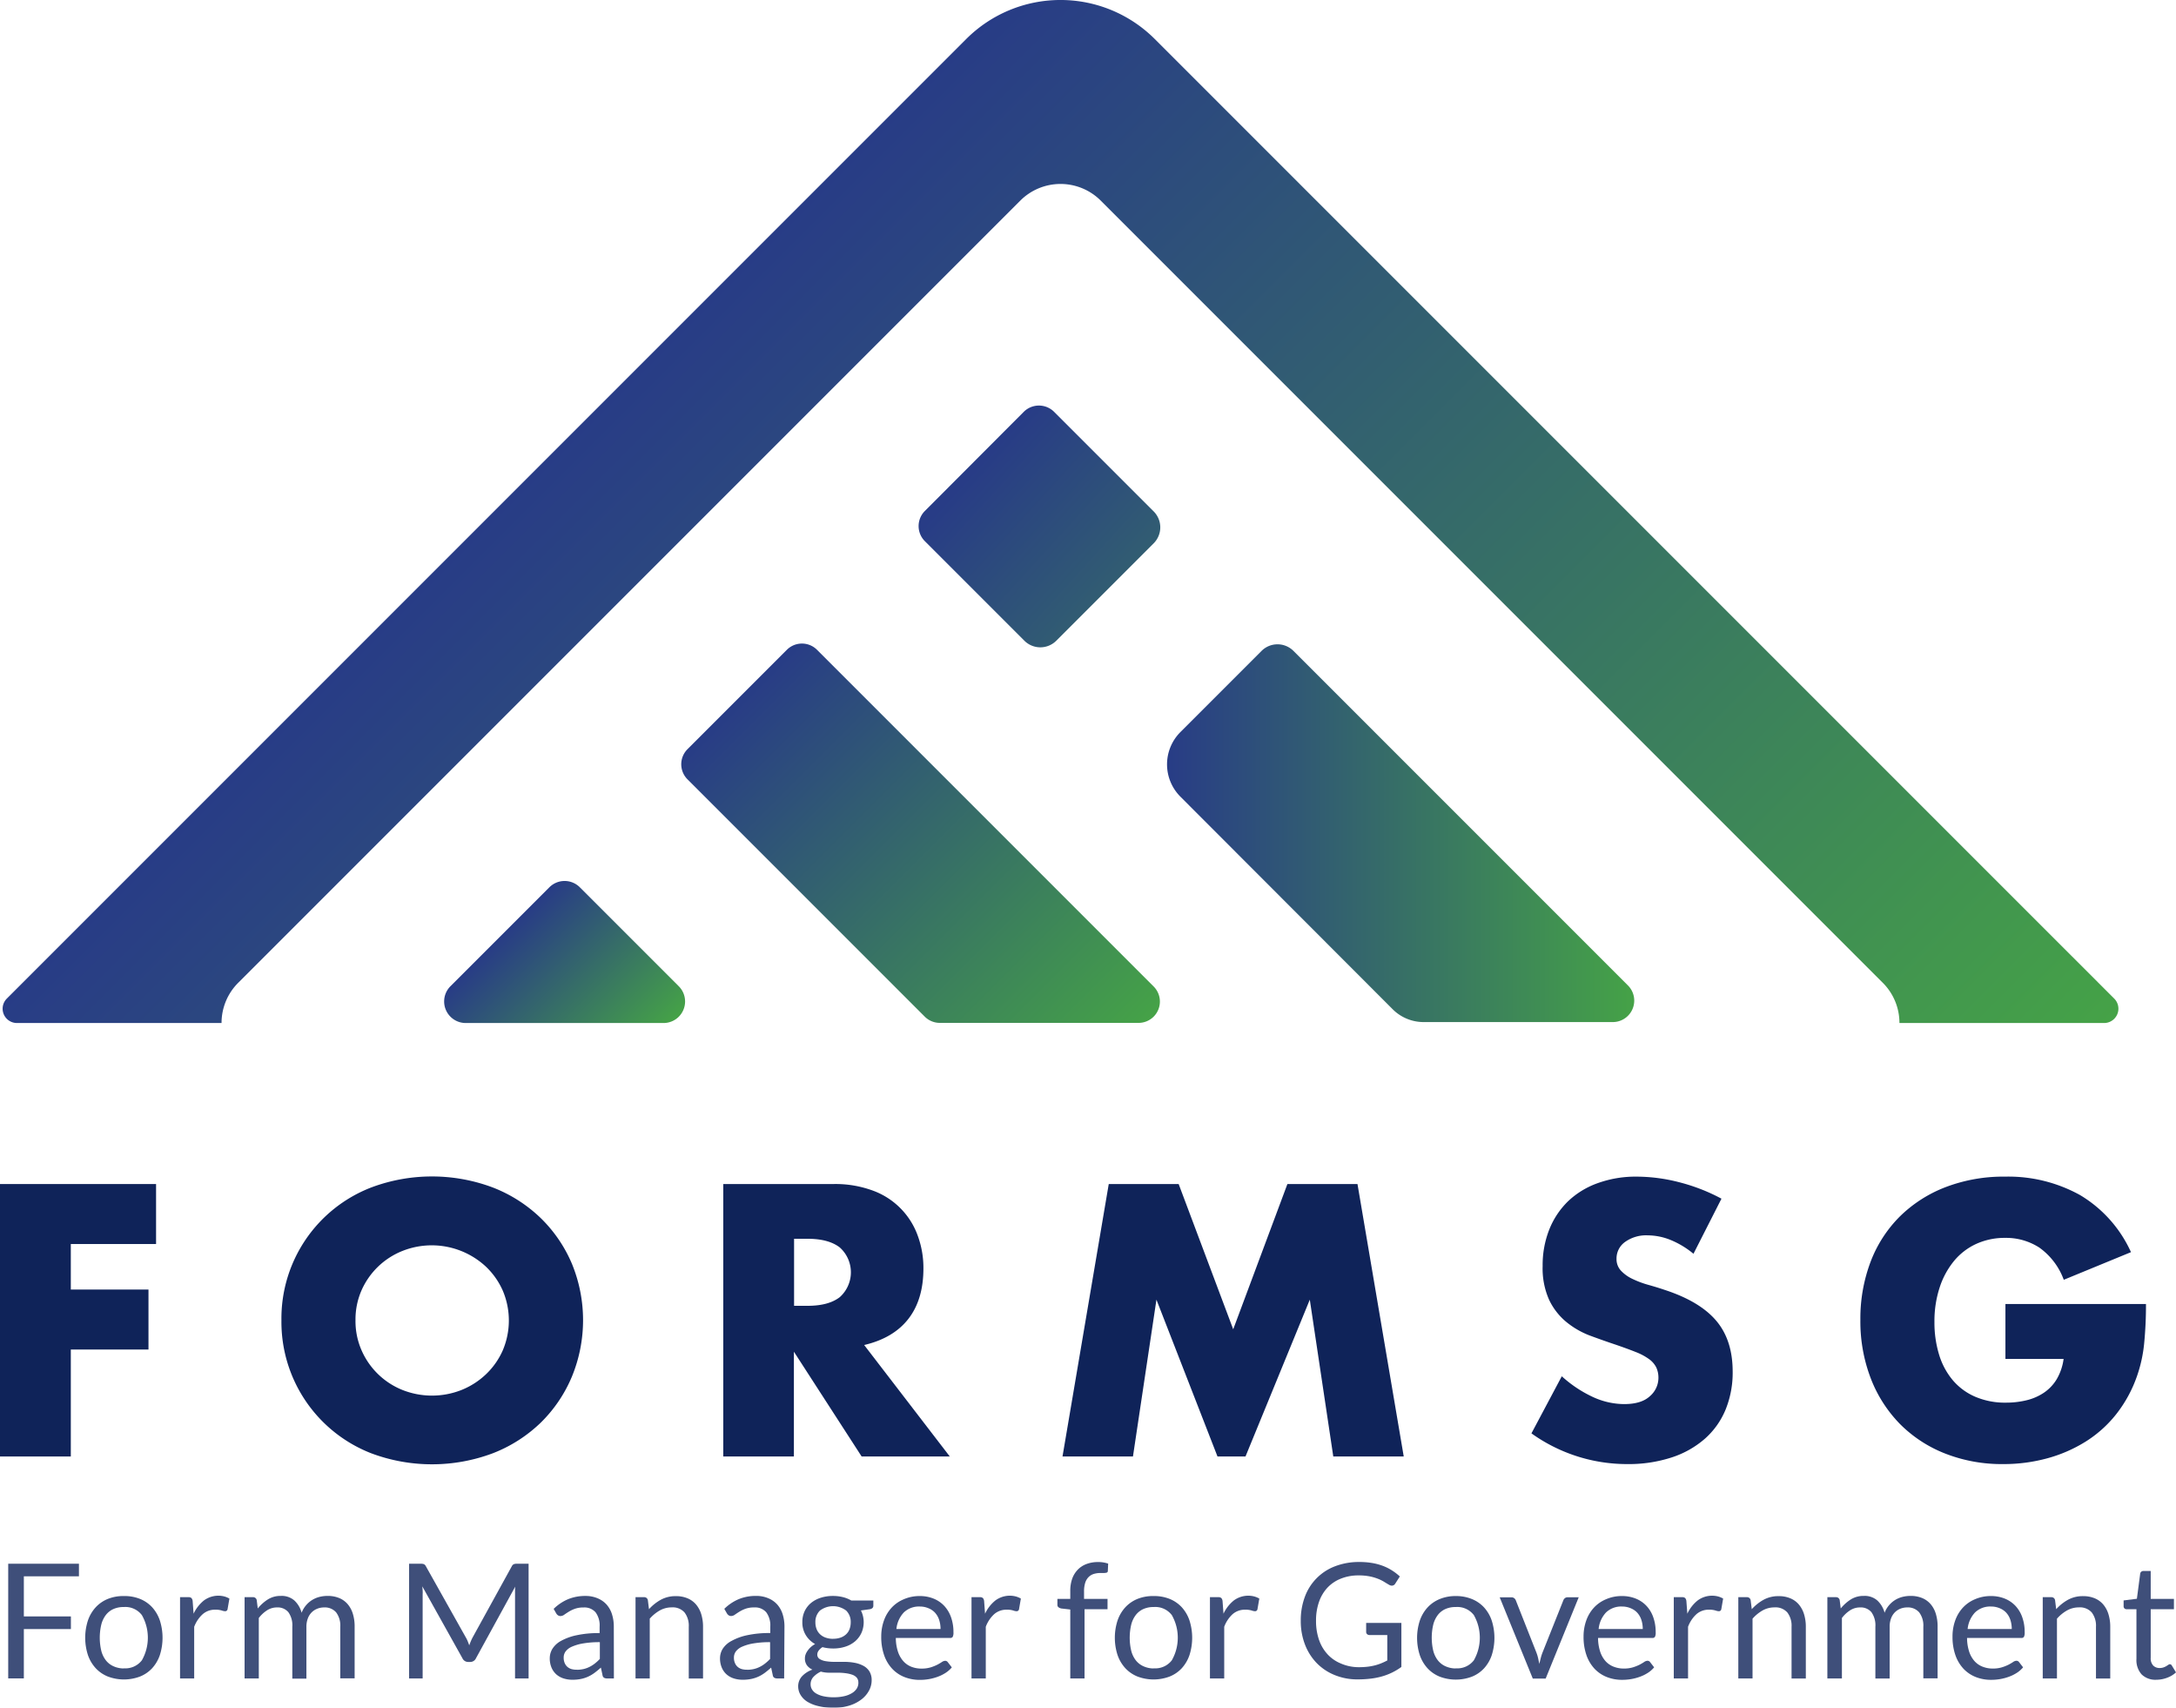 <svg xmlns="http://www.w3.org/2000/svg" xmlns:xlink="http://www.w3.org/1999/xlink" viewBox="0 0 481.85 378.09"><defs><style>.cls-1{fill:url(#linear-gradient);}.cls-2{fill:url(#linear-gradient-2);}.cls-3{fill:url(#linear-gradient-3);}.cls-4{fill:url(#linear-gradient-4);}.cls-5{fill:url(#linear-gradient-5);}.cls-6{fill:#0f2359;}.cls-7{opacity:0.8;}</style><linearGradient id="linear-gradient" x1="602.26" y1="-46.23" x2="935.4" y2="-46.23" gradientTransform="translate(-341.5 -287.62) rotate(45)" gradientUnits="userSpaceOnUse"><stop offset="0" stop-color="#283c86"/><stop offset="1" stop-color="#45a247"/></linearGradient><linearGradient id="linear-gradient-2" x1="669.79" y1="-43.99" x2="784.66" y2="-43.99" xlink:href="#linear-gradient"/><linearGradient id="linear-gradient-3" x1="669.79" y1="30.29" x2="710.31" y2="30.29" xlink:href="#linear-gradient"/><linearGradient id="linear-gradient-4" x1="216.03" y1="103.69" x2="308.61" y2="188.01" gradientTransform="matrix(1, 0, 0, 1, 0, 0)" xlink:href="#linear-gradient"/><linearGradient id="linear-gradient-5" x1="258.38" y1="184.47" x2="361.82" y2="184.47" gradientTransform="matrix(1, 0, 0, 1, 0, 0)" xlink:href="#linear-gradient"/></defs><title>Asset 14</title><g id="Layer_2" data-name="Layer 2"><g id="Layer_1-2" data-name="Layer 1"><path class="cls-1" d="M468.16,221.08,255.72,8.65a29.53,29.53,0,0,0-41.77,0L1.52,221.08a3.17,3.17,0,0,0,2.24,5.42h45.3a12.56,12.56,0,0,1,3.69-8.91L225.93,44.42a12.6,12.6,0,0,1,17.82,0L416.92,217.59a12.56,12.56,0,0,1,3.69,8.91h45.3A3.17,3.17,0,0,0,468.16,221.08Z"/><path class="cls-2" d="M204.81,225.12l-52.57-52.57a4.72,4.72,0,0,1,0-6.68l22-22a4.72,4.72,0,0,1,6.68,0l74.54,74.54a4.72,4.72,0,0,1-3.34,8.06H208.15A4.72,4.72,0,0,1,204.81,225.12Z"/><path class="cls-3" d="M99.75,225.1h0a4.77,4.77,0,0,1,0-6.75l21.9-21.9a4.77,4.77,0,0,1,6.75,0l21.9,21.9a4.77,4.77,0,0,1-3.38,8.15H103.13A4.77,4.77,0,0,1,99.75,225.1Z"/><path class="cls-4" d="M255.5,120.26l-21.63,21.63a5,5,0,0,1-7,0l-22.06-22.06a4.73,4.73,0,0,1,0-6.71L226.7,91.18a4.76,4.76,0,0,1,6.72,0l22.07,22.07A5,5,0,0,1,255.5,120.26Z"/><path class="cls-5" d="M357.06,226.29H315.25a9.69,9.69,0,0,1-6.86-2.84l-47-47.06a10.12,10.12,0,0,1,0-14.31l18-18a5,5,0,0,1,7,0l74.08,74.08A4.75,4.75,0,0,1,357.06,226.29Z"/><path class="cls-6" d="M34.56,275.43H15.68v10.08h17.2v13.28H15.68v23.68H0V262.15H34.56Z"/><path class="cls-6" d="M62.32,292.31a31.08,31.08,0,0,1,19.88-29.4,38.34,38.34,0,0,1,26.92,0,31.8,31.8,0,0,1,10.6,6.76,31,31,0,0,1,6.92,10.12,32.84,32.84,0,0,1,0,25A31,31,0,0,1,119.72,315a31.8,31.8,0,0,1-10.6,6.76,38.35,38.35,0,0,1-26.92,0,31.2,31.2,0,0,1-19.88-29.4Zm16.4,0A16.06,16.06,0,0,0,80.08,299a16.61,16.61,0,0,0,9.08,8.76,17.76,17.76,0,0,0,13,0,17.09,17.09,0,0,0,5.44-3.48,16.48,16.48,0,0,0,3.72-5.28,16.89,16.89,0,0,0,0-13.28,16.52,16.52,0,0,0-3.72-5.28,17.59,17.59,0,0,0-18.48-3.48,16.6,16.6,0,0,0-9.08,8.76A16.07,16.07,0,0,0,78.72,292.31Z"/><path class="cls-6" d="M210.32,322.47H190.8l-15-23.2v23.2H160.16V262.15h24.4a24,24,0,0,1,8.8,1.48,16.57,16.57,0,0,1,9.88,10,20.64,20.64,0,0,1,1.24,7.2q0,6.88-3.32,11.16t-9.8,5.8Zm-34.48-33.36h3q4.64,0,7.12-1.92a7.38,7.38,0,0,0,0-11q-2.48-1.92-7.12-1.92h-3Z"/><path class="cls-6" d="M235.28,322.47l10.24-60.32H261l12.08,32.16,12-32.16h15.52l10.24,60.32h-15.6l-5.2-34.72-14.24,34.72H269.6l-13.52-34.72-5.2,34.72Z"/><path class="cls-6" d="M375,277.59a19.4,19.4,0,0,0-5.12-3.08,13.62,13.62,0,0,0-5-1,8,8,0,0,0-5,1.44,4.49,4.49,0,0,0-1.92,3.76,3.73,3.73,0,0,0,1,2.64,8.33,8.33,0,0,0,2.52,1.8,21.32,21.32,0,0,0,3.52,1.32q2,.56,3.88,1.2,7.68,2.56,11.24,6.84t3.56,11.16a21.72,21.72,0,0,1-1.56,8.4,17.51,17.51,0,0,1-4.56,6.44,21,21,0,0,1-7.36,4.16,30.66,30.66,0,0,1-9.88,1.48,36.33,36.33,0,0,1-21.2-6.8l6.72-12.64a27.21,27.21,0,0,0,7,4.64,16.72,16.72,0,0,0,6.8,1.52q3.84,0,5.72-1.76a5.35,5.35,0,0,0,1.88-4,5.41,5.41,0,0,0-.48-2.36,5.11,5.11,0,0,0-1.6-1.84,12.82,12.82,0,0,0-2.92-1.56q-1.8-.72-4.36-1.6-3-1-6-2.12a18.7,18.7,0,0,1-5.2-3.08,14.28,14.28,0,0,1-3.68-4.84,17.1,17.1,0,0,1-1.4-7.4,21.37,21.37,0,0,1,1.48-8.12,18,18,0,0,1,4.16-6.24,18.53,18.53,0,0,1,6.56-4,24.79,24.79,0,0,1,8.68-1.44,38,38,0,0,1,9.36,1.24,41.35,41.35,0,0,1,9.36,3.64Z"/><path class="cls-6" d="M444.08,288.71H475.2a86.75,86.75,0,0,1-.4,8.72,31,31,0,0,1-1.6,7.28,29,29,0,0,1-4.56,8.36,26.65,26.65,0,0,1-6.76,6.08,31.74,31.74,0,0,1-8.52,3.72,36.58,36.58,0,0,1-9.76,1.28,34.29,34.29,0,0,1-12.84-2.32,29,29,0,0,1-10-6.52,29.5,29.5,0,0,1-6.48-10.08,35.1,35.1,0,0,1-2.32-13,35.46,35.46,0,0,1,2.28-12.92,28.36,28.36,0,0,1,6.48-10,29.45,29.45,0,0,1,10.12-6.48,35.89,35.89,0,0,1,13.2-2.32,32.73,32.73,0,0,1,16.56,4.08,28.25,28.25,0,0,1,11.28,12.64L457,283.35a15.15,15.15,0,0,0-5.4-7.12,13.56,13.56,0,0,0-7.56-2.16,15.18,15.18,0,0,0-6.4,1.32,13.87,13.87,0,0,0-4.92,3.76,18.05,18.05,0,0,0-3.2,5.88,23.94,23.94,0,0,0-1.16,7.68,24.27,24.27,0,0,0,1,7.12,16,16,0,0,0,3,5.68,13.51,13.51,0,0,0,5,3.72,16.75,16.75,0,0,0,6.88,1.32,19,19,0,0,0,4.48-.52,11.81,11.81,0,0,0,3.88-1.68,9.55,9.55,0,0,0,2.84-3,12,12,0,0,0,1.52-4.48H444.08Z"/><g class="cls-7"><path class="cls-6" d="M17.48,346.21V349H5.28v8.88H15.7v2.8H5.28v10.92H1.82V346.21Z"/><path class="cls-6" d="M27.42,353.37A9.22,9.22,0,0,1,31,354a7.5,7.5,0,0,1,2.7,1.86,8.25,8.25,0,0,1,1.7,2.92,12.61,12.61,0,0,1,0,7.65,8.26,8.26,0,0,1-1.7,2.91,7.4,7.4,0,0,1-2.7,1.85,10.08,10.08,0,0,1-7.11,0,7.48,7.48,0,0,1-2.7-1.85,8.29,8.29,0,0,1-1.72-2.91,12.45,12.45,0,0,1,0-7.65,8.29,8.29,0,0,1,1.72-2.92,7.58,7.58,0,0,1,2.7-1.86A9.22,9.22,0,0,1,27.42,353.37Zm0,16a4.61,4.61,0,0,0,4-1.78,10.13,10.13,0,0,0,0-10,4.6,4.6,0,0,0-4-1.79,5.52,5.52,0,0,0-2.34.46,4.38,4.38,0,0,0-1.66,1.33,5.91,5.91,0,0,0-1,2.14,12.64,12.64,0,0,0,0,5.72,5.82,5.82,0,0,0,1,2.12,4.41,4.41,0,0,0,1.66,1.32A5.51,5.51,0,0,0,27.42,369.4Z"/><path class="cls-6" d="M39.87,371.62v-18h1.81a1,1,0,0,1,.71.19,1.2,1.2,0,0,1,.27.67l.21,2.8a8.22,8.22,0,0,1,2.28-2.93,5.37,5.37,0,0,1,4.53-.89,4.74,4.74,0,0,1,1.12.47l-.41,2.36a.53.53,0,0,1-.55.44,2.75,2.75,0,0,1-.76-.17,4.81,4.81,0,0,0-1.44-.17,4.07,4.07,0,0,0-2.76,1A7.18,7.18,0,0,0,43,360.18v11.44Z"/><path class="cls-6" d="M54.16,371.62v-18H56a.8.8,0,0,1,.85.66l.23,1.84a9.23,9.23,0,0,1,2.23-2,5.24,5.24,0,0,1,2.86-.78,4.25,4.25,0,0,1,3,1,5.69,5.69,0,0,1,1.62,2.73,5.64,5.64,0,0,1,1-1.68,5.73,5.73,0,0,1,1.37-1.17,5.79,5.79,0,0,1,1.62-.67,7.26,7.26,0,0,1,1.75-.21,6.64,6.64,0,0,1,2.53.45,5,5,0,0,1,1.88,1.32,5.88,5.88,0,0,1,1.18,2.14,9.47,9.47,0,0,1,.41,2.9v11.44H75.35V360.18a4.85,4.85,0,0,0-.92-3.2,3.31,3.31,0,0,0-2.68-1.09,4,4,0,0,0-1.48.28A3.57,3.57,0,0,0,69,357a3.78,3.78,0,0,0-.84,1.34,5.19,5.19,0,0,0-.31,1.87v11.44H64.73V360.18a5,5,0,0,0-.87-3.23,3.08,3.08,0,0,0-2.54-1.06,4,4,0,0,0-2.17.63,7.11,7.11,0,0,0-1.84,1.71v13.39Z"/><path class="cls-6" d="M103.55,363.33q.19.47.36.95.18-.5.37-.95t.44-.91l8.6-15.62a1,1,0,0,1,.48-.5,2.22,2.22,0,0,1,.71-.09h2.54v25.41h-3V352.94q0-.37,0-.8c0-.28,0-.57.05-.87l-8.71,15.89a1.37,1.37,0,0,1-1.24.8h-.5a1.37,1.37,0,0,1-1.24-.8l-8.9-15.94q.05.46.08.9t0,.82v18.67h-3V346.21h2.54a2.22,2.22,0,0,1,.71.09,1,1,0,0,1,.48.5l8.78,15.64A6.64,6.64,0,0,1,103.55,363.33Z"/><path class="cls-6" d="M135.94,371.62h-1.4a1.67,1.67,0,0,1-.75-.14.78.78,0,0,1-.37-.6l-.36-1.67q-.71.64-1.38,1.14a7.91,7.91,0,0,1-1.42.85,7.34,7.34,0,0,1-1.59.52,9.1,9.1,0,0,1-1.87.18,6.38,6.38,0,0,1-2-.29,4.45,4.45,0,0,1-1.59-.88,4.2,4.2,0,0,1-1.07-1.49,5.21,5.21,0,0,1-.4-2.13,4,4,0,0,1,.58-2.05,5.16,5.16,0,0,1,1.89-1.75,12.28,12.28,0,0,1,3.41-1.25,23.23,23.23,0,0,1,5.16-.49v-1.41a4.89,4.89,0,0,0-.89-3.18,3.25,3.25,0,0,0-2.65-1.08,5.61,5.61,0,0,0-1.94.29,7.37,7.37,0,0,0-1.37.66q-.58.36-1,.66a1.44,1.44,0,0,1-.82.29,1,1,0,0,1-.56-.17,1.28,1.28,0,0,1-.38-.42l-.57-1a10.27,10.27,0,0,1,3.21-2.15,9.91,9.91,0,0,1,3.81-.71,6.8,6.8,0,0,1,2.68.5,5.5,5.5,0,0,1,2,1.38,5.87,5.87,0,0,1,1.21,2.15,8.94,8.94,0,0,1,.41,2.77Zm-8.19-1.93a6.39,6.39,0,0,0,1.52-.17,6,6,0,0,0,1.3-.48,6.93,6.93,0,0,0,1.17-.75,9.93,9.93,0,0,0,1.09-1v-3.71a21.14,21.14,0,0,0-3.71.28,10.38,10.38,0,0,0-2.48.72,3.47,3.47,0,0,0-1.39,1.05,2.27,2.27,0,0,0-.43,1.36,3,3,0,0,0,.23,1.23,2.33,2.33,0,0,0,.62.85,2.45,2.45,0,0,0,.92.48A4.21,4.21,0,0,0,127.75,369.68Z"/><path class="cls-6" d="M140.73,371.62v-18h1.88a.8.8,0,0,1,.85.66l.25,2a10.09,10.09,0,0,1,2.62-2.09,6.8,6.8,0,0,1,3.34-.8,6.5,6.5,0,0,1,2.6.49,5,5,0,0,1,1.88,1.38,6.1,6.1,0,0,1,1.14,2.15,9.39,9.39,0,0,1,.39,2.78v11.44h-3.16V360.18a4.84,4.84,0,0,0-.93-3.17,3.48,3.48,0,0,0-2.85-1.13,5.31,5.31,0,0,0-2.62.67,8.62,8.62,0,0,0-2.24,1.83v13.23Z"/><path class="cls-6" d="M173.64,371.62h-1.4a1.67,1.67,0,0,1-.75-.14.78.78,0,0,1-.37-.6l-.36-1.67q-.71.64-1.38,1.14a7.92,7.92,0,0,1-1.42.85,7.33,7.33,0,0,1-1.59.52,9.09,9.09,0,0,1-1.87.18,6.38,6.38,0,0,1-2-.29,4.45,4.45,0,0,1-1.59-.88,4.21,4.21,0,0,1-1.07-1.49,5.2,5.2,0,0,1-.4-2.13,4,4,0,0,1,.59-2.05A5.15,5.15,0,0,1,162,363.3a12.27,12.27,0,0,1,3.41-1.25,23.24,23.24,0,0,1,5.16-.49v-1.41a4.89,4.89,0,0,0-.89-3.18,3.25,3.25,0,0,0-2.65-1.08,5.61,5.61,0,0,0-1.94.29,7.39,7.39,0,0,0-1.37.66q-.58.36-1,.66a1.44,1.44,0,0,1-.82.29.94.94,0,0,1-.56-.17,1.28,1.28,0,0,1-.38-.42l-.57-1a10.26,10.26,0,0,1,3.21-2.15,9.91,9.91,0,0,1,3.81-.71,6.8,6.8,0,0,1,2.68.5,5.5,5.5,0,0,1,2,1.38,5.87,5.87,0,0,1,1.21,2.15,8.94,8.94,0,0,1,.41,2.77Zm-8.19-1.93a6.39,6.39,0,0,0,1.52-.17,6,6,0,0,0,1.3-.48,6.94,6.94,0,0,0,1.17-.75,9.93,9.93,0,0,0,1.09-1v-3.71a21.13,21.13,0,0,0-3.71.28,10.36,10.36,0,0,0-2.48.72,3.46,3.46,0,0,0-1.39,1.05,2.28,2.28,0,0,0-.43,1.36,3,3,0,0,0,.23,1.23,2.32,2.32,0,0,0,.62.85,2.45,2.45,0,0,0,.92.48A4.21,4.21,0,0,0,165.45,369.68Z"/><path class="cls-6" d="M184.47,353.35a9,9,0,0,1,2.19.26,6.91,6.91,0,0,1,1.85.75h4.88v1.17q0,.59-.75.75l-2,.28a5.82,5.82,0,0,1,.1,5,5.4,5.4,0,0,1-1.4,1.84,6.3,6.3,0,0,1-2.13,1.17,8.55,8.55,0,0,1-2.7.41,9.08,9.08,0,0,1-2.38-.3,3,3,0,0,0-.86.79,1.45,1.45,0,0,0-.29.83,1.12,1.12,0,0,0,.51,1,3.56,3.56,0,0,0,1.37.49,11.46,11.46,0,0,0,1.93.15H187a12.25,12.25,0,0,1,2.21.2,6.69,6.69,0,0,1,1.93.65,3.6,3.6,0,0,1,1.37,1.24,3.69,3.69,0,0,1,.51,2,4.81,4.81,0,0,1-.58,2.26,6.12,6.12,0,0,1-1.66,1.95,8.51,8.51,0,0,1-2.64,1.36,11.31,11.31,0,0,1-3.53.51,13.62,13.62,0,0,1-3.45-.39,8.08,8.08,0,0,1-2.46-1,4.57,4.57,0,0,1-1.46-1.52,3.61,3.61,0,0,1-.49-1.8,3.25,3.25,0,0,1,.84-2.26,5.77,5.77,0,0,1,2.31-1.48,3.17,3.17,0,0,1-1.21-.95,2.55,2.55,0,0,1-.45-1.58,2.49,2.49,0,0,1,.14-.8,3.16,3.16,0,0,1,.43-.82A4.65,4.65,0,0,1,180.5,364a5.58,5.58,0,0,1-2.08-2,5.4,5.4,0,0,1-.75-2.88,5.53,5.53,0,0,1,.5-2.38,5.3,5.3,0,0,1,1.41-1.83,6.46,6.46,0,0,1,2.16-1.16A8.77,8.77,0,0,1,184.47,353.35Zm5.6,19.17a1.59,1.59,0,0,0-.37-1.1,2.4,2.4,0,0,0-1-.64,7.23,7.23,0,0,0-1.47-.33,13.6,13.6,0,0,0-1.75-.11h-1.88a6.86,6.86,0,0,1-1.83-.24,5.18,5.18,0,0,0-1.64,1.17,2.37,2.37,0,0,0-.63,1.65,2.18,2.18,0,0,0,.31,1.13,2.65,2.65,0,0,0,.95.91,5.55,5.55,0,0,0,1.6.6,10.32,10.32,0,0,0,2.28.22,10.1,10.1,0,0,0,2.29-.24,5.67,5.67,0,0,0,1.71-.67,3.25,3.25,0,0,0,1.07-1A2.45,2.45,0,0,0,190.08,372.53Zm-5.6-9.69a5,5,0,0,0,1.69-.27,3.43,3.43,0,0,0,1.23-.75,3,3,0,0,0,.74-1.14,4.14,4.14,0,0,0,.25-1.46,3.5,3.5,0,0,0-1-2.62,4.82,4.82,0,0,0-5.82,0,3.49,3.49,0,0,0-1,2.62,4,4,0,0,0,.26,1.46,3.14,3.14,0,0,0,.75,1.14,3.44,3.44,0,0,0,1.22.75A4.84,4.84,0,0,0,184.47,362.84Z"/><path class="cls-6" d="M203.66,353.37a8,8,0,0,1,3,.54,6.69,6.69,0,0,1,2.36,1.56,7.13,7.13,0,0,1,1.55,2.52,9.73,9.73,0,0,1,.56,3.41,2.05,2.05,0,0,1-.16,1,.66.66,0,0,1-.6.25h-12a9.9,9.9,0,0,0,.46,3,6,6,0,0,0,1.17,2.1,4.68,4.68,0,0,0,1.77,1.26,6.08,6.08,0,0,0,2.31.42,6.74,6.74,0,0,0,2-.27,9.76,9.76,0,0,0,1.48-.59,11.16,11.16,0,0,0,1-.59,1.38,1.38,0,0,1,.72-.27.7.7,0,0,1,.6.3l.89,1.15a6,6,0,0,1-1.4,1.23,8.72,8.72,0,0,1-1.75.86,11.08,11.08,0,0,1-1.92.51,11.75,11.75,0,0,1-2,.17,9.14,9.14,0,0,1-3.43-.63,7.51,7.51,0,0,1-2.71-1.84,8.45,8.45,0,0,1-1.78-3,12.22,12.22,0,0,1-.64-4.11,10.45,10.45,0,0,1,.58-3.51,8.24,8.24,0,0,1,1.66-2.83,7.63,7.63,0,0,1,2.64-1.88A8.68,8.68,0,0,1,203.66,353.37Zm.07,2.32a4.85,4.85,0,0,0-3.6,1.32,6.22,6.22,0,0,0-1.63,3.66h9.77a6.39,6.39,0,0,0-.3-2,4.48,4.48,0,0,0-.89-1.58,4,4,0,0,0-1.43-1A4.82,4.82,0,0,0,203.73,355.69Z"/><path class="cls-6" d="M215.13,371.62v-18h1.81a1,1,0,0,1,.71.19,1.21,1.21,0,0,1,.27.67l.21,2.8a8.21,8.21,0,0,1,2.28-2.93,5.37,5.37,0,0,1,4.53-.89,4.74,4.74,0,0,1,1.12.47l-.41,2.36a.53.53,0,0,1-.55.44,2.76,2.76,0,0,1-.76-.17,4.8,4.8,0,0,0-1.44-.17,4.07,4.07,0,0,0-2.76,1,7.19,7.19,0,0,0-1.85,2.78v11.44Z"/><path class="cls-6" d="M237,371.62V356.35l-2-.23a1.57,1.57,0,0,1-.61-.27.64.64,0,0,1-.24-.54V354H237v-1.74a8,8,0,0,1,.43-2.74,5.56,5.56,0,0,1,1.24-2,5.27,5.27,0,0,1,1.94-1.25,7.24,7.24,0,0,1,2.55-.43,6.81,6.81,0,0,1,2.23.35l-.07,1.58a.4.4,0,0,1-.3.43,3.44,3.44,0,0,1-.8.07h-.55a4.83,4.83,0,0,0-1.48.21,2.8,2.8,0,0,0-1.14.69,3.12,3.12,0,0,0-.74,1.26,6.23,6.23,0,0,0-.26,1.93V354h5.2v2.29h-5.09v15.32Z"/><path class="cls-6" d="M255.49,353.37A9.22,9.22,0,0,1,259,354a7.51,7.51,0,0,1,2.7,1.86,8.27,8.27,0,0,1,1.7,2.92,12.62,12.62,0,0,1,0,7.65,8.27,8.27,0,0,1-1.7,2.91,7.4,7.4,0,0,1-2.7,1.85,10.08,10.08,0,0,1-7.11,0,7.48,7.48,0,0,1-2.7-1.85,8.28,8.28,0,0,1-1.72-2.91,12.43,12.43,0,0,1,0-7.65,8.27,8.27,0,0,1,1.72-2.92,7.58,7.58,0,0,1,2.7-1.86A9.22,9.22,0,0,1,255.49,353.37Zm0,16a4.61,4.61,0,0,0,4-1.78,10.14,10.14,0,0,0,0-10,4.6,4.6,0,0,0-4-1.79,5.52,5.52,0,0,0-2.34.46,4.39,4.39,0,0,0-1.66,1.33,5.91,5.91,0,0,0-1,2.14,12.62,12.62,0,0,0,0,5.72,5.82,5.82,0,0,0,1,2.12,4.41,4.41,0,0,0,1.66,1.32A5.5,5.5,0,0,0,255.49,369.4Z"/><path class="cls-6" d="M267.93,371.62v-18h1.81a1,1,0,0,1,.71.19,1.21,1.21,0,0,1,.27.67l.21,2.8a8.21,8.21,0,0,1,2.28-2.93,5.37,5.37,0,0,1,4.53-.89,4.74,4.74,0,0,1,1.12.47l-.41,2.36a.53.53,0,0,1-.55.44,2.75,2.75,0,0,1-.76-.17,4.81,4.81,0,0,0-1.44-.17,4.07,4.07,0,0,0-2.76,1,7.18,7.18,0,0,0-1.85,2.78v11.44Z"/><path class="cls-6" d="M300.9,369.12a16.75,16.75,0,0,0,1.89-.1,11.8,11.8,0,0,0,1.62-.29,11,11,0,0,0,1.44-.47q.67-.27,1.35-.63V362h-3.94a.75.75,0,0,1-.54-.2.64.64,0,0,1-.2-.48v-2h7.8v9.75a14.07,14.07,0,0,1-2,1.21,13.58,13.58,0,0,1-2.22.86,16,16,0,0,1-2.53.51,23.66,23.66,0,0,1-2.93.17,13.19,13.19,0,0,1-5.07-.95,11.67,11.67,0,0,1-4-2.66,12.11,12.11,0,0,1-2.6-4.11,14.42,14.42,0,0,1-.93-5.27,14.78,14.78,0,0,1,.91-5.3,11.4,11.4,0,0,1,6.7-6.76,14.68,14.68,0,0,1,5.38-.94,16.65,16.65,0,0,1,2.8.22,13,13,0,0,1,2.4.64,11.16,11.16,0,0,1,2,1,12.47,12.47,0,0,1,1.75,1.34l-1,1.56a.9.9,0,0,1-.78.48,1.26,1.26,0,0,1-.62-.2q-.44-.25-1-.6a8.66,8.66,0,0,0-1.34-.68,10.86,10.86,0,0,0-1.86-.56,12.21,12.21,0,0,0-2.54-.23,10.31,10.31,0,0,0-3.88.7,8.22,8.22,0,0,0-3,2,8.88,8.88,0,0,0-1.88,3.16,12.4,12.4,0,0,0-.66,4.16,12.61,12.61,0,0,0,.68,4.3,9.09,9.09,0,0,0,1.92,3.2,8.3,8.3,0,0,0,2.94,2A9.9,9.9,0,0,0,300.9,369.12Z"/><path class="cls-6" d="M322.37,353.37a9.22,9.22,0,0,1,3.56.66,7.51,7.51,0,0,1,2.7,1.86,8.27,8.27,0,0,1,1.7,2.92,12.62,12.62,0,0,1,0,7.65,8.27,8.27,0,0,1-1.7,2.91,7.4,7.4,0,0,1-2.7,1.85,10.08,10.08,0,0,1-7.11,0,7.48,7.48,0,0,1-2.7-1.85,8.28,8.28,0,0,1-1.72-2.91,12.43,12.43,0,0,1,0-7.65,8.27,8.27,0,0,1,1.72-2.92,7.58,7.58,0,0,1,2.7-1.86A9.22,9.22,0,0,1,322.37,353.37Zm0,16a4.61,4.61,0,0,0,4-1.78,10.14,10.14,0,0,0,0-10,4.6,4.6,0,0,0-4-1.79,5.52,5.52,0,0,0-2.34.46,4.39,4.39,0,0,0-1.66,1.33,5.91,5.91,0,0,0-1,2.14,12.62,12.62,0,0,0,0,5.72,5.82,5.82,0,0,0,1,2.12,4.41,4.41,0,0,0,1.66,1.32A5.5,5.5,0,0,0,322.37,369.4Z"/><path class="cls-6" d="M332.09,353.65h2.59a1,1,0,0,1,.62.19,1.1,1.1,0,0,1,.35.46l4.56,11.56a8.88,8.88,0,0,1,.39,1.28q.14.64.27,1.26.14-.62.3-1.26a10.61,10.61,0,0,1,.41-1.28l4.61-11.56a1.06,1.06,0,0,1,.35-.47.94.94,0,0,1,.59-.19h2.46l-7.32,18h-2.85Z"/><path class="cls-6" d="M359.16,353.37a8,8,0,0,1,3,.54,6.69,6.69,0,0,1,2.36,1.56,7.11,7.11,0,0,1,1.55,2.52,9.73,9.73,0,0,1,.56,3.41,2.06,2.06,0,0,1-.16,1,.66.66,0,0,1-.6.25h-12a9.93,9.93,0,0,0,.46,3,6,6,0,0,0,1.17,2.1A4.67,4.67,0,0,0,357.3,369a6.07,6.07,0,0,0,2.3.42,6.75,6.75,0,0,0,2-.27,9.78,9.78,0,0,0,1.48-.59,11.07,11.07,0,0,0,1-.59,1.38,1.38,0,0,1,.72-.27.7.7,0,0,1,.6.3l.89,1.15a6,6,0,0,1-1.4,1.23,8.72,8.72,0,0,1-1.75.86,11.08,11.08,0,0,1-1.92.51,11.75,11.75,0,0,1-2,.17,9.15,9.15,0,0,1-3.43-.63,7.53,7.53,0,0,1-2.71-1.84,8.46,8.46,0,0,1-1.78-3,12.24,12.24,0,0,1-.64-4.11,10.45,10.45,0,0,1,.58-3.51,8.27,8.27,0,0,1,1.66-2.83,7.64,7.64,0,0,1,2.64-1.88A8.67,8.67,0,0,1,359.16,353.37Zm.07,2.32a4.85,4.85,0,0,0-3.6,1.32,6.22,6.22,0,0,0-1.63,3.66h9.77a6.39,6.39,0,0,0-.3-2,4.48,4.48,0,0,0-.89-1.58,4,4,0,0,0-1.43-1A4.82,4.82,0,0,0,359.24,355.69Z"/><path class="cls-6" d="M370.64,371.62v-18h1.81a1,1,0,0,1,.71.19,1.21,1.21,0,0,1,.27.67l.21,2.8a8.21,8.21,0,0,1,2.28-2.93,5.37,5.37,0,0,1,4.53-.89,4.74,4.74,0,0,1,1.12.47l-.41,2.36a.53.53,0,0,1-.55.44,2.75,2.75,0,0,1-.76-.17,4.81,4.81,0,0,0-1.44-.17,4.07,4.07,0,0,0-2.76,1,7.18,7.18,0,0,0-1.85,2.78v11.44Z"/><path class="cls-6" d="M384.93,371.62v-18h1.88a.8.8,0,0,1,.85.66l.25,2a10.09,10.09,0,0,1,2.62-2.09,6.8,6.8,0,0,1,3.34-.8,6.5,6.5,0,0,1,2.6.49,5,5,0,0,1,1.88,1.38,6.1,6.1,0,0,1,1.14,2.15,9.39,9.39,0,0,1,.39,2.78v11.44h-3.16V360.18a4.84,4.84,0,0,0-.93-3.17,3.48,3.48,0,0,0-2.85-1.13,5.32,5.32,0,0,0-2.62.67,8.64,8.64,0,0,0-2.24,1.83v13.23Z"/><path class="cls-6" d="M404.65,371.62v-18h1.88a.8.8,0,0,1,.85.66l.23,1.84a9.24,9.24,0,0,1,2.23-2,5.24,5.24,0,0,1,2.86-.78,4.25,4.25,0,0,1,3,1,5.69,5.69,0,0,1,1.62,2.73,5.63,5.63,0,0,1,1-1.68,5.7,5.7,0,0,1,1.37-1.17,5.8,5.8,0,0,1,1.62-.67,7.26,7.26,0,0,1,1.75-.21,6.63,6.63,0,0,1,2.53.45,5,5,0,0,1,1.88,1.32,5.88,5.88,0,0,1,1.18,2.14,9.44,9.44,0,0,1,.41,2.9v11.44h-3.16V360.18a4.85,4.85,0,0,0-.92-3.2,3.31,3.31,0,0,0-2.68-1.09,4,4,0,0,0-1.48.28,3.57,3.57,0,0,0-1.23.81,3.78,3.78,0,0,0-.84,1.34,5.21,5.21,0,0,0-.31,1.87v11.44h-3.16V360.18a5,5,0,0,0-.87-3.23,3.08,3.08,0,0,0-2.54-1.06,4,4,0,0,0-2.17.63,7.12,7.12,0,0,0-1.83,1.71v13.39Z"/><path class="cls-6" d="M440.87,353.37a8,8,0,0,1,3,.54,6.69,6.69,0,0,1,2.36,1.56,7.11,7.11,0,0,1,1.55,2.52,9.73,9.73,0,0,1,.56,3.41,2.06,2.06,0,0,1-.16,1,.66.66,0,0,1-.6.25h-12a9.93,9.93,0,0,0,.46,3,6,6,0,0,0,1.17,2.1A4.67,4.67,0,0,0,439,369a6.07,6.07,0,0,0,2.3.42,6.75,6.75,0,0,0,2-.27,9.78,9.78,0,0,0,1.48-.59,11.07,11.07,0,0,0,1-.59,1.38,1.38,0,0,1,.72-.27.7.7,0,0,1,.6.3l.89,1.15a6,6,0,0,1-1.4,1.23,8.72,8.72,0,0,1-1.75.86,11.08,11.08,0,0,1-1.92.51,11.75,11.75,0,0,1-2,.17,9.15,9.15,0,0,1-3.43-.63,7.53,7.53,0,0,1-2.71-1.84,8.46,8.46,0,0,1-1.78-3,12.24,12.24,0,0,1-.64-4.11,10.45,10.45,0,0,1,.58-3.51,8.27,8.27,0,0,1,1.66-2.83,7.64,7.64,0,0,1,2.64-1.88A8.67,8.67,0,0,1,440.87,353.37Zm.07,2.32a4.85,4.85,0,0,0-3.6,1.32,6.22,6.22,0,0,0-1.63,3.66h9.77a6.39,6.39,0,0,0-.3-2,4.48,4.48,0,0,0-.89-1.58,4,4,0,0,0-1.43-1A4.82,4.82,0,0,0,440.94,355.69Z"/><path class="cls-6" d="M452.34,371.62v-18h1.88a.8.8,0,0,1,.85.66l.25,2a10.09,10.09,0,0,1,2.62-2.09,6.8,6.8,0,0,1,3.34-.8,6.5,6.5,0,0,1,2.6.49,5,5,0,0,1,1.88,1.38,6.1,6.1,0,0,1,1.14,2.15,9.39,9.39,0,0,1,.39,2.78v11.44h-3.16V360.18a4.84,4.84,0,0,0-.93-3.17,3.48,3.48,0,0,0-2.85-1.13,5.32,5.32,0,0,0-2.62.67,8.64,8.64,0,0,0-2.24,1.83v13.23Z"/><path class="cls-6" d="M477.5,371.9a4.33,4.33,0,0,1-3.27-1.19,4.74,4.74,0,0,1-1.14-3.42v-11h-2.16a.71.71,0,0,1-.48-.17.65.65,0,0,1-.2-.52v-1.26l2.94-.37.73-5.55a.68.68,0,0,1,.23-.43.73.73,0,0,1,.5-.17h1.6V354h5.14v2.29h-5.14v10.78a2.29,2.29,0,0,0,.55,1.68,1.92,1.92,0,0,0,1.42.55,2.5,2.5,0,0,0,.86-.13,3.65,3.65,0,0,0,.63-.29l.45-.29a.59.59,0,0,1,.33-.13.55.55,0,0,1,.44.3l.92,1.51a5.88,5.88,0,0,1-2,1.2A6.69,6.69,0,0,1,477.5,371.9Z"/></g></g></g></svg>